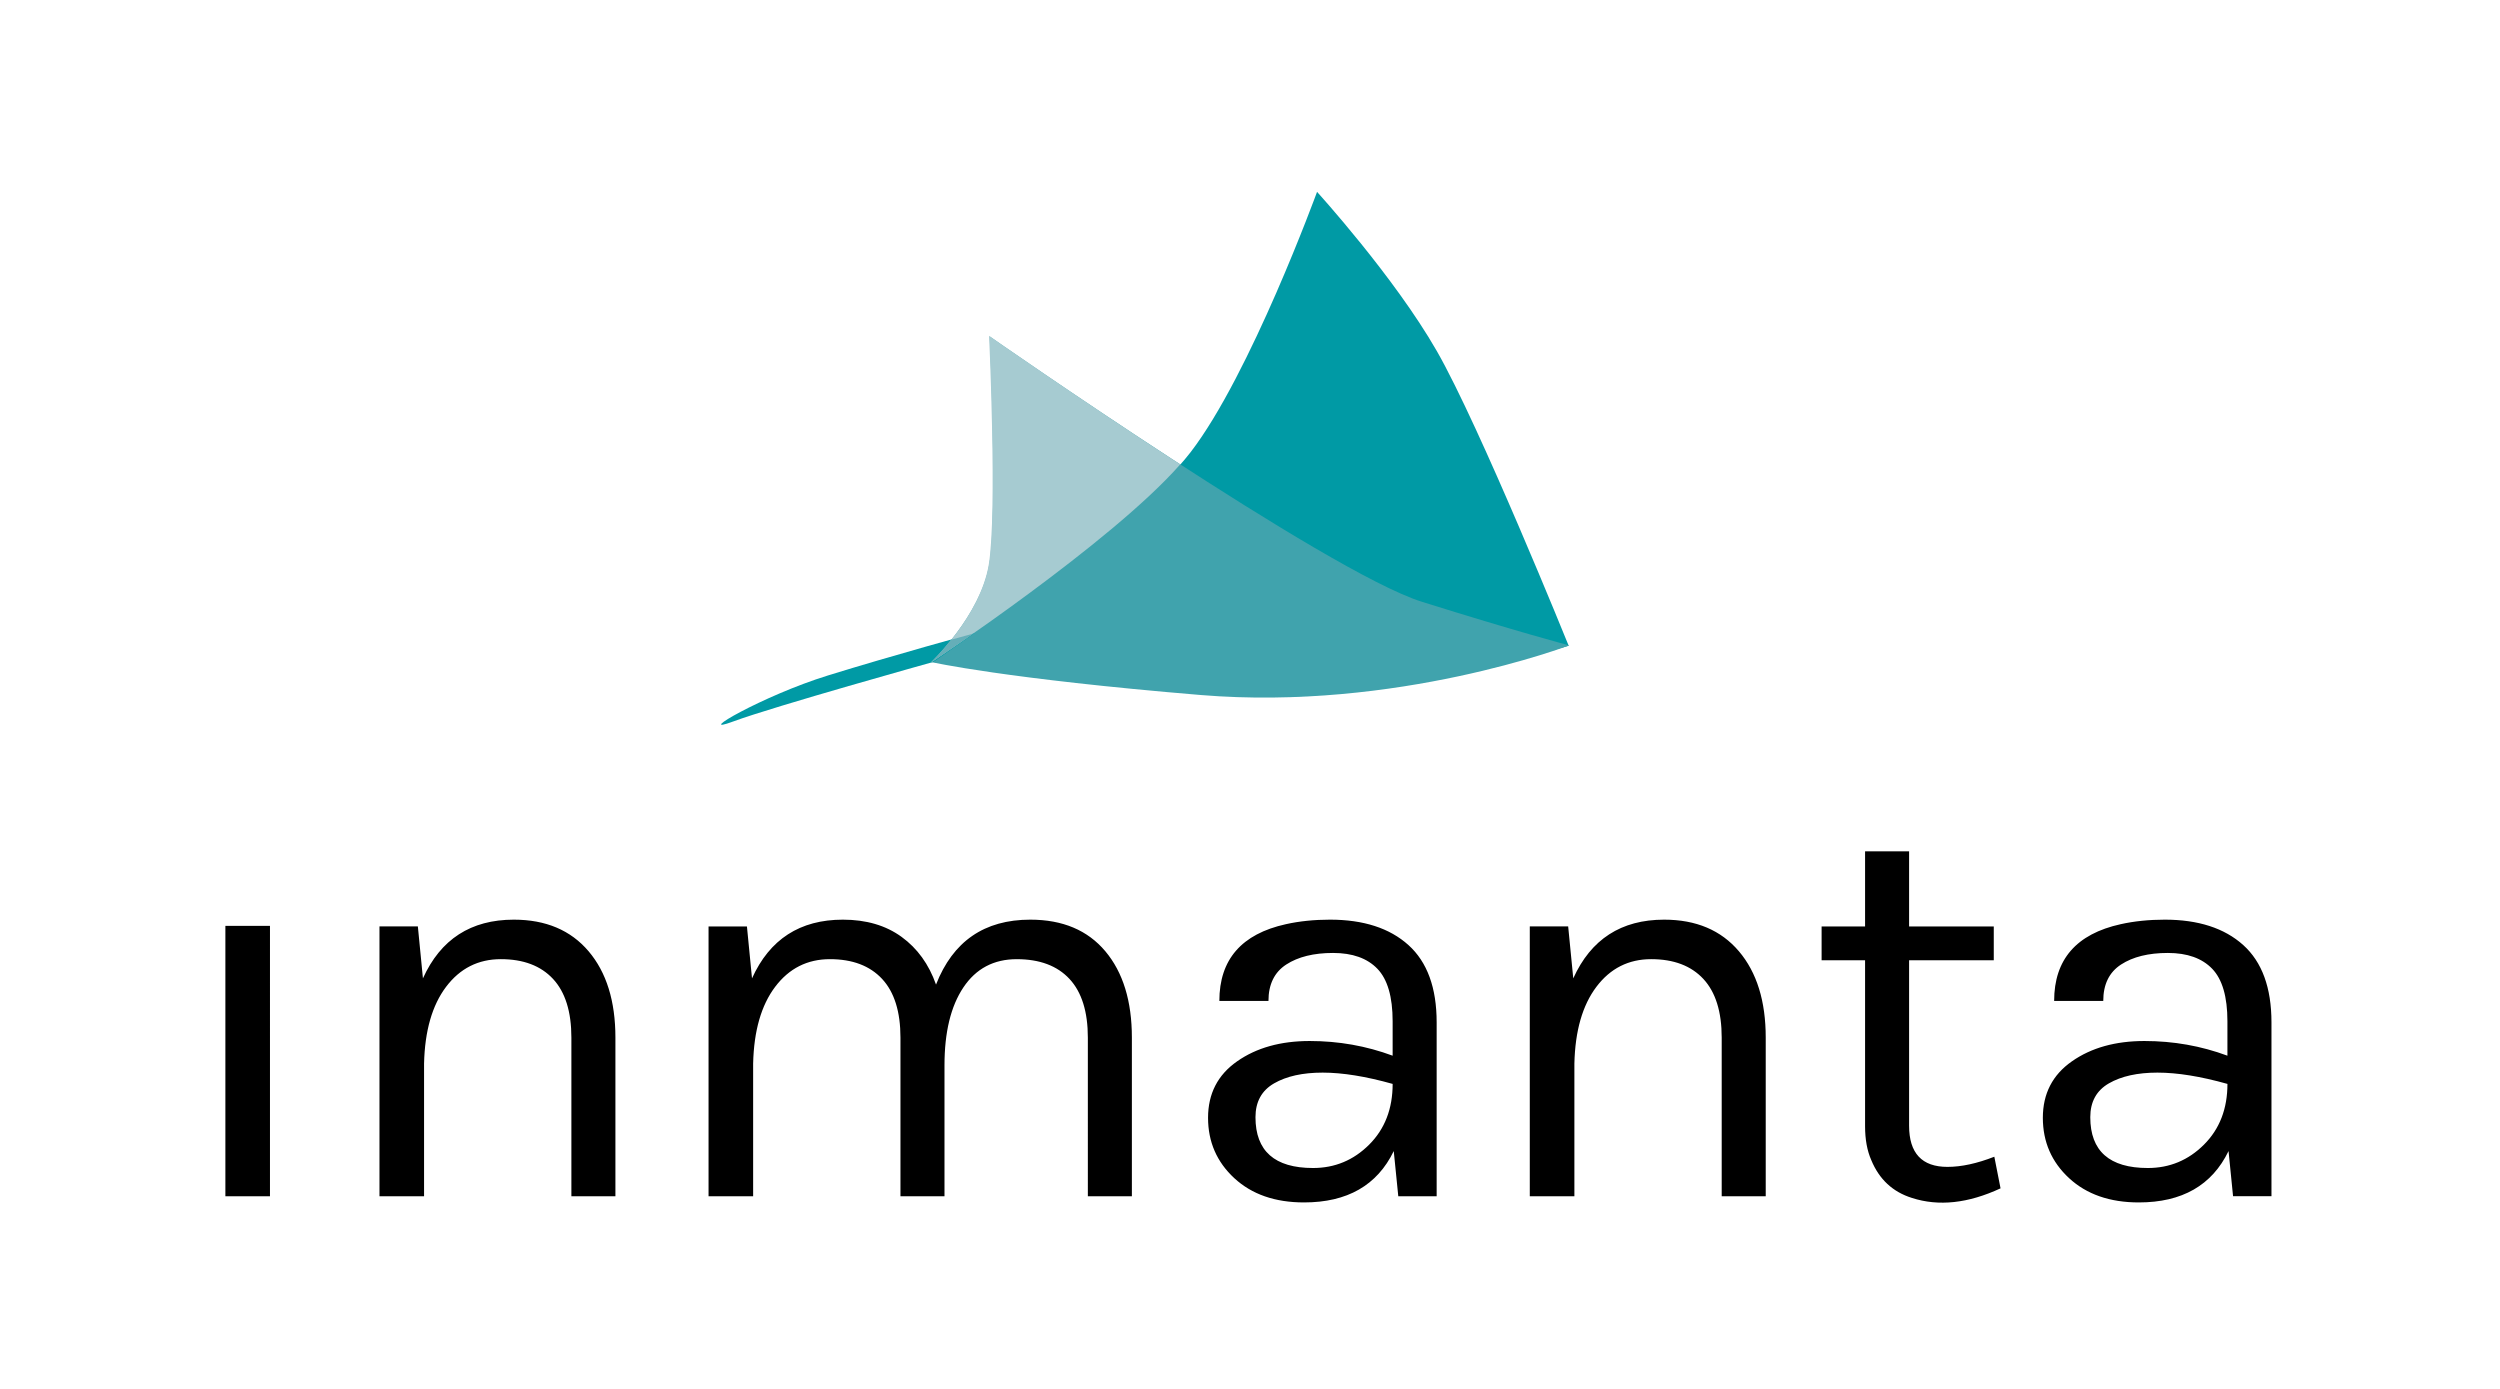<?xml version="1.0" encoding="UTF-8" standalone="no"?>
<!-- Generator: Adobe Illustrator 16.0.0, SVG Export Plug-In . SVG Version: 6.00 Build 0)  -->

<svg
   xmlns:dc="http://purl.org/dc/elements/1.1/"
   xmlns:cc="http://creativecommons.org/ns#"
   xmlns:rdf="http://www.w3.org/1999/02/22-rdf-syntax-ns#"
   xmlns:svg="http://www.w3.org/2000/svg"
   xmlns="http://www.w3.org/2000/svg"
   xmlns:xlink="http://www.w3.org/1999/xlink"
   xmlns:sodipodi="http://sodipodi.sourceforge.net/DTD/sodipodi-0.dtd"
   xmlns:inkscape="http://www.inkscape.org/namespaces/inkscape"
   version="1.1"
   id="Layer_1"
   x="0px"
   y="0px"
   width="255.12px"
   height="141.73px"
   viewBox="0 0 255.12 141.73"
   enable-background="new 0 0 255.12 141.73"
   xml:space="preserve"
   sodipodi:docname="logo.svg"
   inkscape:version="0.92.1 r"><defs
     id="defs5015" /><sodipodi:namedview
     pagecolor="#ffffff"
     bordercolor="#666666"
     borderopacity="1"
     objecttolerance="10"
     gridtolerance="10"
     guidetolerance="10"
     inkscape:pageopacity="0"
     inkscape:pageshadow="2"
     inkscape:window-width="1920"
     inkscape:window-height="1016"
     id="namedview5013"
     showgrid="false"
     showguides="false"
     inkscape:zoom="3.976322"
     inkscape:cx="104.56"
     inkscape:cy="78.714717"
     inkscape:window-x="0"
     inkscape:window-y="27"
     inkscape:window-maximized="1"
     inkscape:current-layer="Layer_1" /><g
     id="g5010"><defs
       id="defs4993"><rect
         id="SVGID_1_"
         x="23"
         y="19.58"
         width="208.798"
         height="103.15" /></defs><clipPath
       id="SVGID_2_"><use
         xlink:href="#SVGID_1_"
         overflow="visible"
         id="use4995" /></clipPath><path
       clip-path="url(#SVGID_2_)"
       d="M27.55,94.484H23v27.59h4.55V94.484z M58.309,122.074h4.493v-16.186   c0-3.725-0.913-6.662-2.736-8.812c-1.824-2.15-4.369-3.227-7.632-3.227c-4.378,0-7.469,1.998-9.274,5.99l-0.518-5.299h-3.917   v27.533h4.55v-13.537c0.077-3.34,0.826-5.951,2.247-7.834c1.42-1.881,3.283-2.822,5.587-2.822c2.304,0,4.08,0.674,5.328,2.018   c1.247,1.344,1.872,3.34,1.872,5.99V122.074z M111.013,122.074h4.493v-16.186c0-3.725-0.903-6.662-2.707-8.812   c-1.806-2.15-4.359-3.227-7.661-3.227c-4.686,0-7.891,2.209-9.619,6.625c-0.73-2.074-1.901-3.695-3.514-4.867   c-1.613-1.172-3.61-1.758-5.99-1.758c-4.378,0-7.47,1.998-9.274,5.99l-0.518-5.299h-3.917v27.533h4.55v-13.537   c0.077-3.34,0.825-5.951,2.247-7.834c1.42-1.881,3.283-2.822,5.587-2.822c2.304,0,4.079,0.674,5.328,2.018   c1.247,1.344,1.872,3.34,1.872,5.99v16.186h4.493v-13.363c0-3.379,0.642-6.027,1.929-7.949c1.286-1.92,3.101-2.881,5.443-2.881   c2.342,0,4.138,0.674,5.386,2.018c1.247,1.344,1.872,3.34,1.872,5.99V122.074z M142.117,110.611c0,2.535-0.799,4.6-2.392,6.193   c-1.595,1.594-3.504,2.389-5.731,2.389c-3.916,0-5.875-1.729-5.875-5.184c0-1.574,0.634-2.727,1.901-3.455   c1.267-0.73,2.918-1.096,4.953-1.096C137.008,109.459,139.39,109.844,142.117,110.611 M142.692,122.074h3.916v-17.742   c0-3.531-0.96-6.162-2.88-7.891s-4.589-2.592-8.006-2.592c-1.613,0-3.11,0.154-4.493,0.461c-4.531,1-6.796,3.609-6.796,7.834h5.011   c0-1.689,0.604-2.928,1.813-3.715c1.211-0.787,2.804-1.182,4.781-1.182s3.485,0.539,4.521,1.613   c1.037,1.076,1.557,2.861,1.557,5.357v3.514c-2.689-0.998-5.512-1.498-8.468-1.498c-2.958,0-5.425,0.689-7.402,2.074   c-1.978,1.381-2.966,3.303-2.966,5.76s0.892,4.512,2.678,6.162s4.156,2.477,7.115,2.477c4.414,0,7.467-1.746,9.157-5.242   L142.692,122.074z M175.696,122.074h4.493v-16.186c0-3.725-0.912-6.662-2.736-8.812c-1.823-2.15-4.368-3.227-7.632-3.227   c-4.377,0-7.469,1.998-9.272,5.99l-0.52-5.299h-3.917v27.533h4.551v-13.537c0.076-3.34,0.825-5.951,2.246-7.834   c1.42-1.881,3.283-2.822,5.587-2.822c2.305,0,4.08,0.674,5.328,2.018s1.872,3.34,1.872,5.99V122.074z M204.151,121.268   l-0.634-3.227c-1.768,0.691-3.361,1.037-4.781,1.037c-2.612,0-3.917-1.4-3.917-4.205V97.996h8.641v-3.455h-8.641v-7.662h-4.492   v7.662h-4.436v3.455h4.436v16.936c0,1.344,0.21,2.496,0.634,3.457c0.807,1.957,2.188,3.244,4.146,3.857   C197.833,123.129,200.848,122.803,204.151,121.268 M227.306,110.611c0,2.535-0.797,4.6-2.391,6.193s-3.505,2.389-5.73,2.389   c-3.917,0-5.876-1.729-5.876-5.184c0-1.574,0.634-2.727,1.901-3.455c1.267-0.73,2.918-1.096,4.953-1.096   S224.578,109.844,227.306,110.611 M231.799,122.074v-17.742c0-3.531-0.96-6.162-2.88-7.891c-1.922-1.729-4.59-2.592-8.007-2.592   c-1.612,0-3.11,0.154-4.492,0.461c-4.532,1-6.798,3.609-6.798,7.834h5.012c0-1.689,0.604-2.928,1.814-3.715   c1.209-0.787,2.802-1.182,4.78-1.182c1.978,0,3.485,0.539,4.521,1.613c1.037,1.076,1.556,2.861,1.556,5.357v3.514   c-2.688-0.998-5.51-1.498-8.467-1.498s-5.425,0.689-7.402,2.074c-1.979,1.381-2.966,3.303-2.966,5.76s0.893,4.512,2.678,6.162   c1.786,1.65,4.157,2.477,7.114,2.477c4.415,0,7.468-1.746,9.158-5.242l0.461,4.609H231.799z"
       id="path4998" /><path
       clip-path="url(#SVGID_2_)"
       d="M134.402,19.58c0,0-6.802,18.647-12.915,26.58   c-6.112,7.933-26.108,21.223-26.108,21.223s26.422,4.347,38.048,3.626c11.627-0.721,26.654-5.111,26.654-5.111   s-9.092-22.467-13.457-30.076C142.262,28.214,134.402,19.58,134.402,19.58"
       id="path5000"
       fill="#009AA5" /><path
       clip-path="url(#SVGID_2_)"
       d="M100.997,34.34c0,0,34.509,24.059,44.094,27.067   c9.585,3.009,15.038,4.455,15.038,4.455s-17.611,6.72-37.584,5.064c-19.972-1.656-27.519-3.363-27.519-3.363   s5.06-4.734,5.932-9.989S100.997,34.34,100.997,34.34"
       id="path5002"
       fill="#40A3AD" /><path
       clip-path="url(#SVGID_2_)"
       d="M95.272,67.542c0,0-16.282,4.538-20.449,6.084   c-4.167,1.549,2.997-2.628,9.654-4.692c6.657-2.061,14.99-4.341,14.99-4.341L95.272,67.542z"
       id="path5004"
       fill="#009AA5" /><path
       clip-path="url(#SVGID_2_)"
       d="M120.437,47.392c-10.257-6.66-19.503-13.122-19.503-13.122   s0.839,18.061-0.033,23.34c-0.873,5.278-5.943,10.032-5.943,10.032S113.375,55.427,120.437,47.392"
       id="path5006"
       fill="#A6CBD1" /><path
       clip-path="url(#SVGID_2_)"
       d="M99.332,64.651c-0.258,0.071-1.082,0.297-2.264,0.628   c-1.119,1.408-2.051,2.298-2.136,2.378c0.004-0.002,0.011-0.004,0.014-0.005C95.146,67.519,96.846,66.389,99.332,64.651"
       id="path5008"
       fill="#65AEB8" /></g></svg>